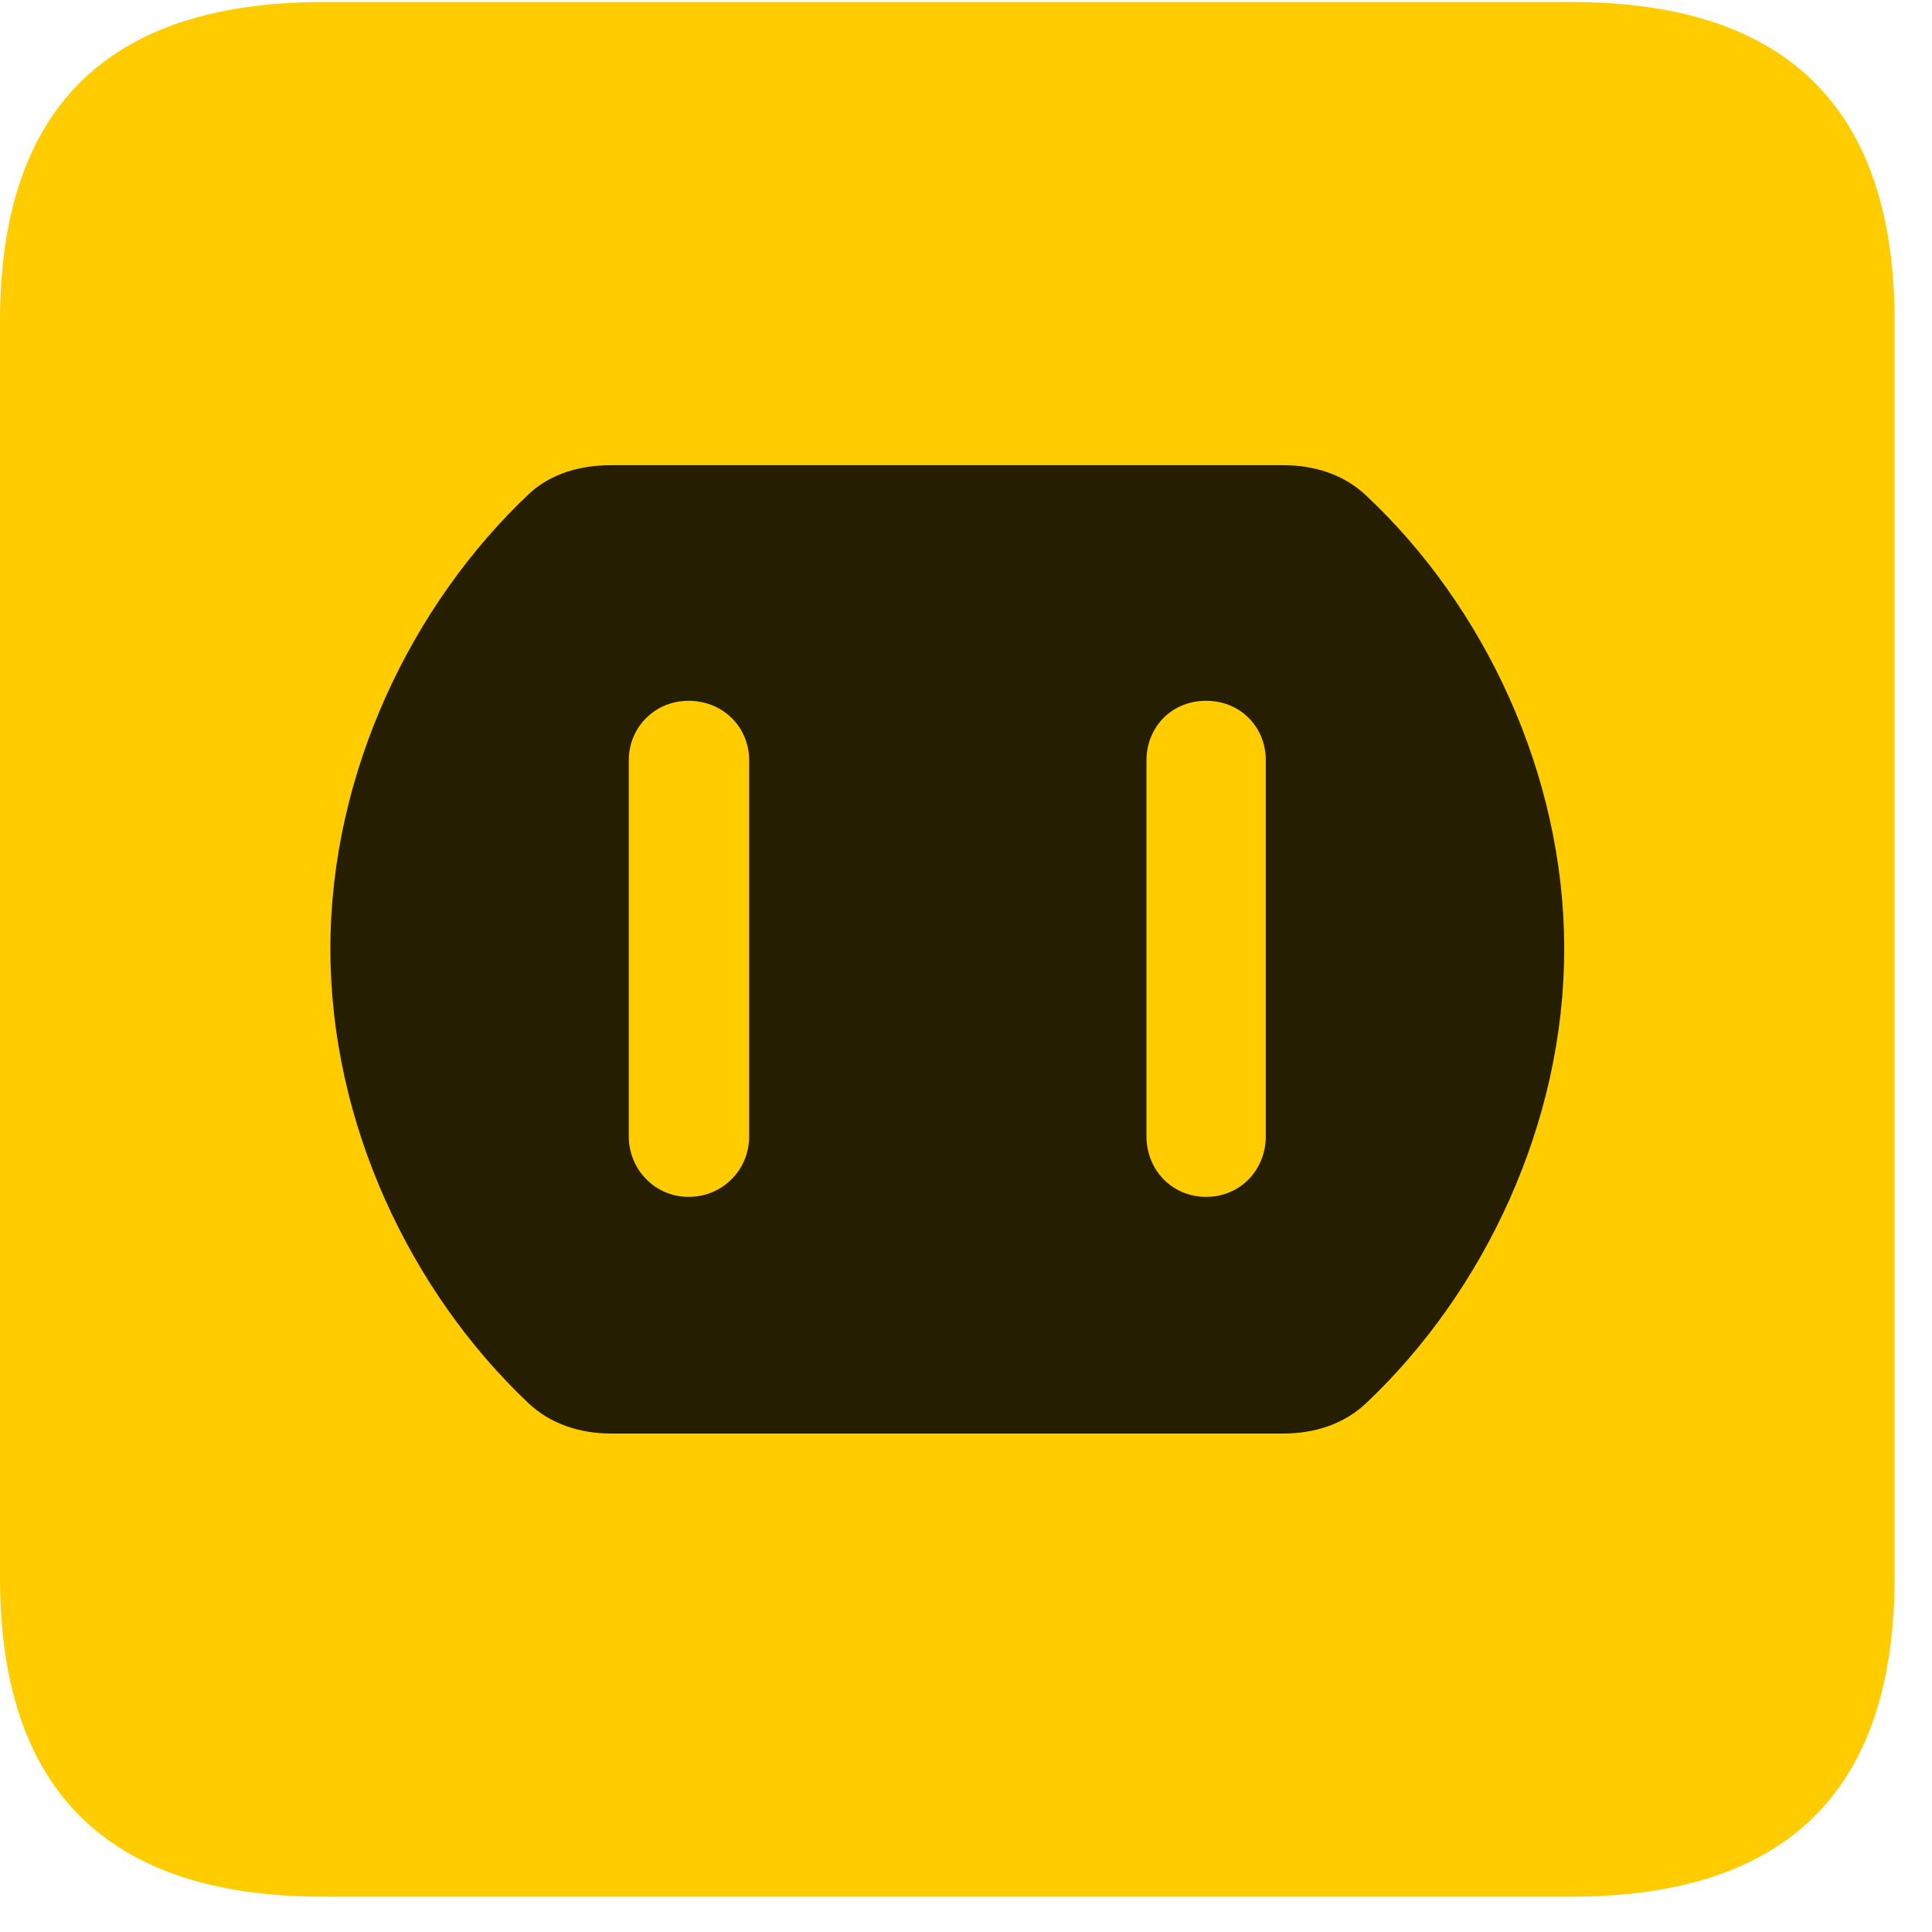 <svg width="22" height="22" viewBox="0 0 22 22" fill="none" xmlns="http://www.w3.org/2000/svg">
<path d="M3.68 21.598H17.895C20.355 21.598 21.574 20.379 21.574 17.965V3.656C21.574 1.242 20.355 0.023 17.895 0.023H3.68C1.23 0.023 0 1.23 0 3.656V17.965C0 20.391 1.23 21.598 3.68 21.598Z" fill="#FFCC00"/>
<path d="M6.961 16.324C6.609 16.324 6.27 16.219 6.012 15.973C4.676 14.707 3.762 12.797 3.762 10.805C3.762 8.801 4.688 6.879 6.035 5.613C6.281 5.391 6.609 5.297 6.961 5.297H14.613C14.965 5.297 15.305 5.402 15.562 5.648C16.898 6.902 17.812 8.812 17.812 10.805C17.812 12.797 16.898 14.707 15.562 15.973C15.305 16.219 14.965 16.324 14.613 16.324H6.961ZM7.84 13.629C8.227 13.629 8.531 13.324 8.531 12.938V8.66C8.531 8.273 8.227 7.98 7.84 7.98C7.465 7.98 7.16 8.273 7.16 8.66V12.938C7.16 13.324 7.465 13.629 7.84 13.629ZM13.734 13.629C14.121 13.629 14.414 13.324 14.414 12.938V8.66C14.414 8.273 14.121 7.98 13.734 7.98C13.348 7.98 13.055 8.273 13.055 8.66V12.938C13.055 13.324 13.348 13.629 13.734 13.629Z" fill="black" fill-opacity="0.85"/>
</svg>
